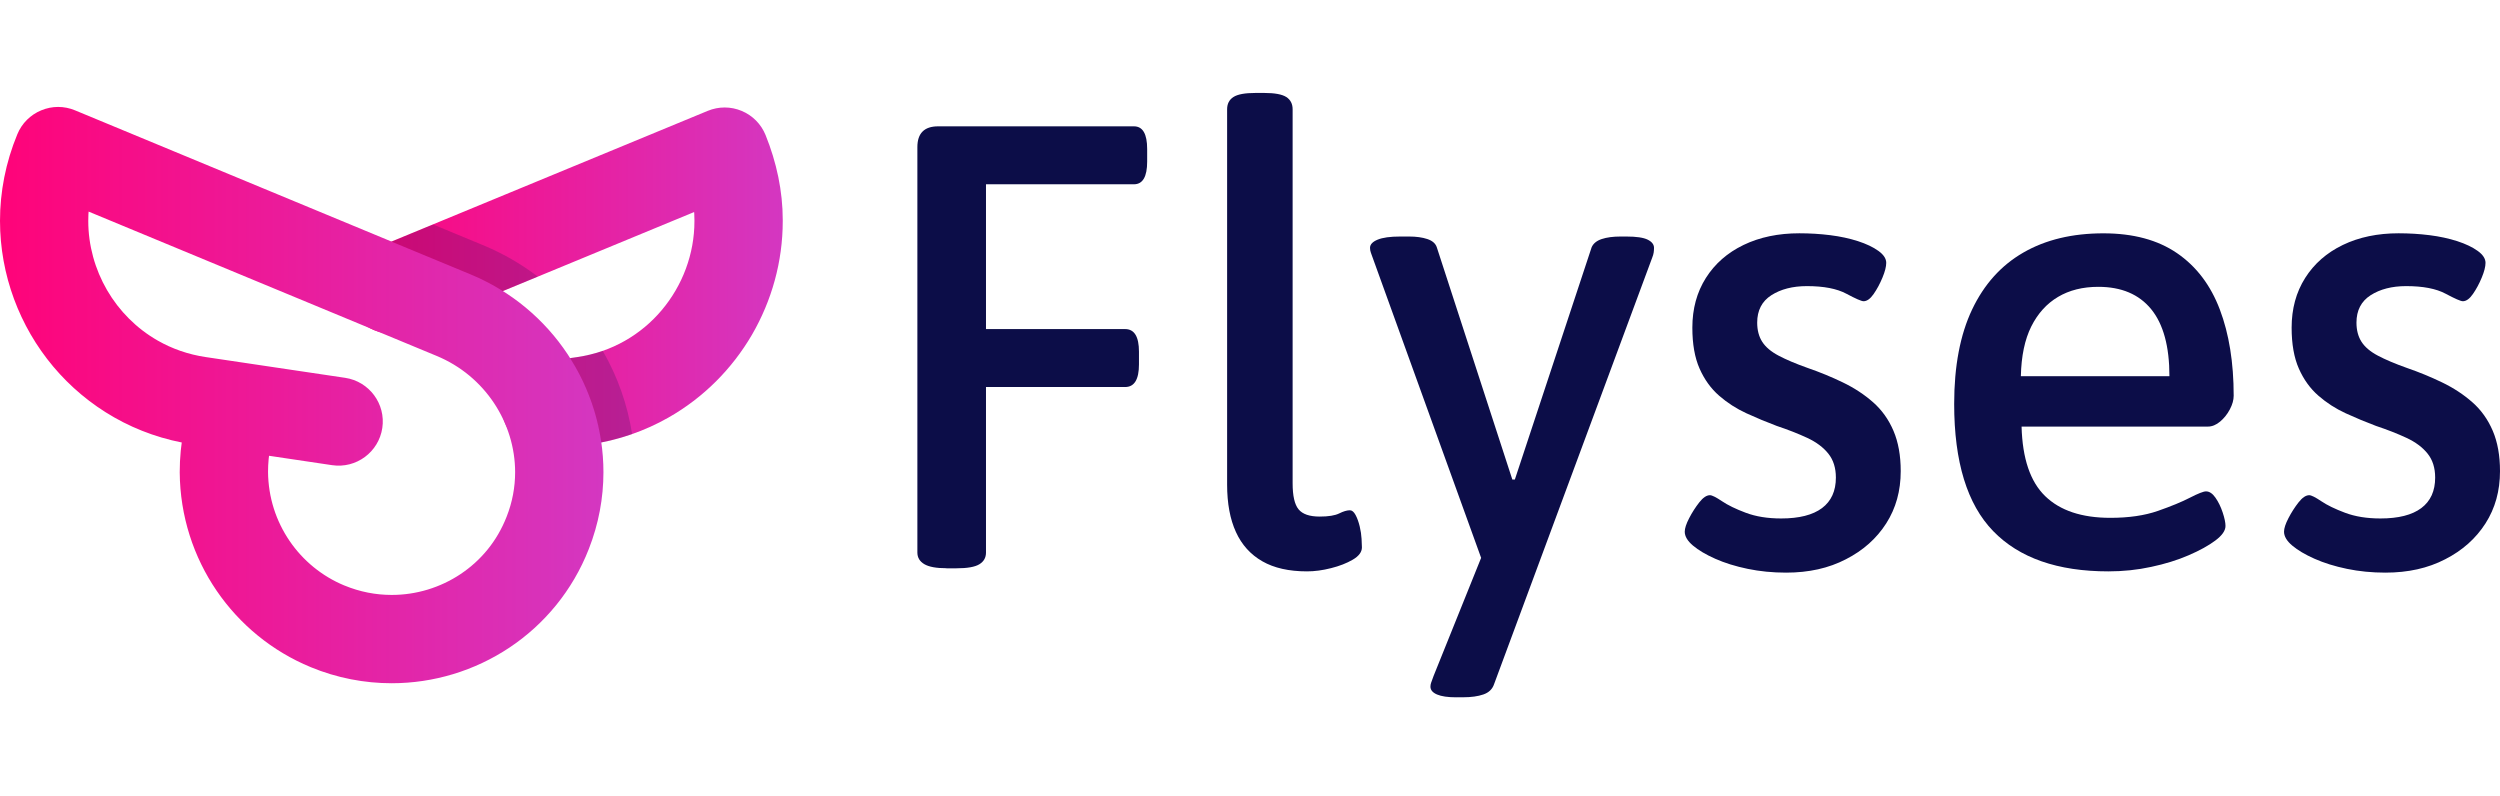
<svg width="179" height="57" viewBox="0 0 422 103" fill="none" xmlns="http://www.w3.org/2000/svg">
<path d="M68.871 40.063L125.167 16.799L122.317 9.909L115.406 12.702C116.632 15.736 117.221 18.699 117.221 21.464V21.499V21.634C117.228 27.156 115.208 32.5 111.713 36.647C109.969 38.724 107.864 40.489 105.461 41.85C103.065 43.211 100.372 44.161 97.401 44.593H97.423L91.157 45.486L92.213 52.865V45.408H92.128C88.009 45.408 84.678 48.747 84.678 52.858C84.678 56.976 88.016 60.308 92.128 60.308H92.213C92.525 60.308 92.957 60.28 93.269 60.23L99.535 59.337H99.556C104.362 58.635 108.842 57.062 112.812 54.807C118.773 51.426 123.593 46.542 126.932 40.815C130.263 35.08 132.128 28.481 132.128 21.627V21.421V21.456C132.128 16.573 131.093 11.724 129.228 7.11C128.484 5.267 127.038 3.799 125.202 3.034C123.366 2.261 121.311 2.261 119.475 3.02L63.179 26.284C59.372 27.857 57.565 32.217 59.138 36.016C60.705 39.822 65.064 41.63 68.871 40.063Z" fill="url(#paint0_linear_3939_505627)"/>
<path d="M33.138 50.008C31.253 54.41 30.338 59.174 30.338 64.008V64.058C30.388 71.422 32.678 78.334 36.569 84.026C40.461 89.725 45.947 94.24 52.44 96.919H52.433C56.884 98.762 61.541 99.641 66.106 99.641C73.223 99.641 80.141 97.522 85.996 93.623C91.844 89.732 96.65 84.019 99.4 76.959L99.393 76.98C101.059 72.741 101.86 68.339 101.86 64.015C101.86 56.87 99.698 49.959 95.814 44.104C91.936 38.256 86.287 33.45 79.355 30.586L79.369 30.593L12.667 2.935C10.831 2.169 8.804 2.169 6.961 2.935C5.125 3.693 3.686 5.132 2.928 6.968C0.943 11.76 0 16.736 0 21.591C0.007 30.714 3.289 39.397 8.988 46.188C11.845 49.583 15.311 52.511 19.288 54.772C23.257 57.033 27.737 58.614 32.557 59.33H32.55L56.062 62.831C60.131 63.434 63.923 60.627 64.533 56.558C65.142 52.489 62.328 48.697 58.26 48.087L34.747 44.586H34.74C31.749 44.139 29.055 43.182 26.652 41.814C23.051 39.766 20.11 36.796 18.068 33.28C16.027 29.764 14.9 25.731 14.9 21.591C14.9 18.649 15.46 15.651 16.693 12.674L9.81 9.824L6.954 16.707L73.655 44.366L73.67 44.373C77.795 46.075 81.091 48.896 83.395 52.355C85.692 55.814 86.953 59.89 86.953 64.015C86.953 66.517 86.5 69.041 85.521 71.522L85.514 71.543C83.891 75.69 81.148 78.943 77.738 81.219C74.329 83.494 70.253 84.742 66.113 84.734C63.448 84.734 60.755 84.224 58.132 83.14H58.125C54.368 81.587 51.15 78.95 48.882 75.619C46.606 72.28 45.281 68.296 45.245 63.944V63.994C45.245 61.017 45.798 58.295 46.84 55.864C48.463 52.078 46.705 47.698 42.927 46.081C39.142 44.472 34.761 46.223 33.138 50.008Z" fill="url(#paint1_linear_3939_505627)"/>
<path opacity="0.2" d="M106.701 57.579C105.022 58.167 103.285 58.649 101.492 58.989C100.776 53.907 98.968 49.059 96.232 44.763L97.43 44.586C98.933 44.352 100.386 44.012 101.74 43.53C104.27 47.896 105.929 52.66 106.701 57.579Z" fill="#0C0D48"/>
<path opacity="0.2" d="M90.774 31.005L84.869 33.436C83.154 32.344 81.311 31.395 79.355 30.593L66.078 25.1L73.096 22.201L81.439 25.653C84.777 27.028 87.931 28.821 90.774 31.005Z" fill="#0C0D48"/>
<path d="M159.744 80.226C158.043 80.226 156.802 79.999 156.023 79.539C155.243 79.078 154.853 78.426 154.853 77.575V9.144C154.853 6.805 156.022 5.635 158.362 5.635H191.408C192.896 5.635 193.641 6.911 193.641 9.463V11.589C193.641 14.141 192.896 15.417 191.408 15.417H166.435V39.858H189.919C191.479 39.858 192.258 41.134 192.258 43.686V45.812C192.258 48.364 191.479 49.64 189.919 49.64H166.435V77.59C166.435 78.44 166.067 79.092 165.322 79.553C164.578 80.014 163.288 80.24 161.445 80.24H159.744V80.226Z" fill="#0C0D48"/>
<path d="M220.626 80.758C217.578 80.758 215.062 80.191 213.084 79.057C211.099 77.923 209.611 76.278 208.625 74.116C207.633 71.954 207.137 69.282 207.137 66.092V2.757C207.137 1.836 207.491 1.148 208.2 0.688C208.909 0.227 210.149 0 211.922 0H213.41C215.182 0 216.423 0.234 217.131 0.688C217.84 1.148 218.195 1.843 218.195 2.757V65.879C218.195 68.006 218.528 69.473 219.201 70.288C219.875 71.104 221.058 71.508 222.76 71.508C224.248 71.508 225.34 71.33 226.056 70.976C226.765 70.622 227.367 70.444 227.863 70.444C228.218 70.444 228.537 70.714 228.82 71.238C229.104 71.77 229.331 72.408 229.515 73.152C229.692 73.896 229.798 74.605 229.834 75.279C229.869 75.952 229.891 76.434 229.891 76.71C229.891 77.49 229.373 78.185 228.352 78.78C227.325 79.383 226.105 79.858 224.688 80.212C223.249 80.581 221.902 80.758 220.626 80.758Z" fill="#0C0D48"/>
<path d="M245.811 102.016C244.393 102.016 243.316 101.86 242.572 101.541C241.827 101.222 241.459 100.783 241.459 100.216C241.459 100.003 241.494 99.79 241.565 99.578C241.636 99.365 241.778 98.975 241.99 98.408L251.872 73.861L251.34 82.147L231.684 27.744C231.613 27.531 231.521 27.283 231.415 27C231.308 26.716 231.259 26.433 231.259 26.149C231.259 25.582 231.684 25.121 232.535 24.767C233.385 24.412 234.661 24.235 236.362 24.235H237.851C239.056 24.235 240.084 24.377 240.934 24.66C241.785 24.944 242.316 25.405 242.529 26.043L255.281 65.256H255.706L268.671 26.043C268.955 25.405 269.522 24.944 270.372 24.66C271.223 24.377 272.286 24.235 273.562 24.235H274.519C276.22 24.235 277.425 24.412 278.134 24.767C278.843 25.121 279.197 25.582 279.197 26.149C279.197 26.433 279.176 26.702 279.141 26.943C279.105 27.191 279.02 27.496 278.878 27.843L252.205 99.783C251.921 100.634 251.319 101.215 250.397 101.534C249.476 101.853 248.342 102.009 246.995 102.009H245.811V102.016Z" fill="#0C0D48"/>
<path d="M301.49 80.971C299.222 80.971 297.06 80.758 295.012 80.333C292.956 79.907 291.134 79.34 289.539 78.631C287.944 77.923 286.69 77.178 285.768 76.399C284.847 75.619 284.386 74.839 284.386 74.059C284.386 73.492 284.634 72.734 285.13 71.777C285.627 70.82 286.194 69.934 286.832 69.119C287.47 68.304 288.072 67.9 288.639 67.9C288.994 67.9 289.667 68.24 290.659 68.906C291.652 69.58 292.998 70.232 294.7 70.87C296.401 71.508 298.386 71.827 300.654 71.827C303.695 71.827 305.999 71.245 307.558 70.076C309.117 68.906 309.897 67.191 309.897 64.922C309.897 63.292 309.472 61.945 308.621 60.882C307.771 59.819 306.587 58.933 305.063 58.224C303.539 57.515 301.824 56.842 299.91 56.204C298.208 55.566 296.507 54.857 294.806 54.077C293.105 53.297 291.567 52.305 290.184 51.1C288.802 49.895 287.703 48.371 286.888 46.528C286.073 44.685 285.669 42.381 285.669 39.624C285.669 36.434 286.428 33.641 287.952 31.231C289.476 28.821 291.602 26.964 294.324 25.653C297.053 24.341 300.186 23.689 303.73 23.689C305.502 23.689 307.239 23.796 308.94 24.008C310.641 24.221 312.201 24.561 313.619 25.015C315.036 25.476 316.185 26.021 317.071 26.659C317.957 27.297 318.396 27.971 318.396 28.68C318.396 29.317 318.184 30.154 317.758 31.175C317.333 32.203 316.837 33.124 316.27 33.939C315.703 34.754 315.136 35.158 314.568 35.158C314.214 35.158 313.243 34.733 311.648 33.882C310.053 33.032 307.842 32.606 305.006 32.606C302.596 32.606 300.597 33.124 299.002 34.145C297.407 35.172 296.614 36.711 296.614 38.766C296.614 40.042 296.897 41.12 297.464 42.006C298.031 42.892 298.953 43.672 300.229 44.345C301.505 45.018 303.135 45.713 305.12 46.415C307.175 47.123 309.16 47.939 311.067 48.86C312.981 49.782 314.682 50.895 316.17 52.206C317.659 53.517 318.807 55.126 319.622 57.04C320.438 58.954 320.842 61.222 320.842 63.838C320.842 67.169 320.027 70.104 318.396 72.656C316.766 75.208 314.498 77.228 311.598 78.709C308.678 80.226 305.318 80.971 301.49 80.971Z" fill="#0C0D48"/>
<path d="M355.894 80.758C347.324 80.758 340.838 78.49 336.45 73.96C332.055 69.431 329.865 62.271 329.865 52.496C329.865 46.124 330.872 40.808 332.892 36.555C334.912 32.302 337.797 29.098 341.554 26.936C345.311 24.774 349.805 23.696 355.05 23.696C360.083 23.696 364.223 24.809 367.483 27.042C370.744 29.275 373.147 32.444 374.706 36.555C376.266 40.666 377.045 45.514 377.045 51.114C377.045 51.823 376.833 52.582 376.408 53.397C375.982 54.212 375.429 54.9 374.763 55.467C374.09 56.034 373.395 56.317 372.693 56.317H341.242C341.384 61.704 342.709 65.617 345.226 68.055C347.742 70.501 351.407 71.72 356.227 71.72C359.346 71.72 362.018 71.33 364.251 70.551C366.484 69.771 368.291 69.027 369.666 68.318C371.049 67.609 371.949 67.255 372.374 67.255C372.941 67.255 373.473 67.609 373.969 68.318C374.465 69.027 374.869 69.856 375.188 70.813C375.507 71.77 375.663 72.528 375.663 73.095C375.663 73.875 375.096 74.69 373.962 75.541C372.828 76.391 371.325 77.228 369.447 78.036C367.568 78.851 365.463 79.503 363.124 79.999C360.785 80.51 358.375 80.758 355.894 80.758ZM341.122 47.818H366.2C366.2 42.785 365.172 39.014 363.117 36.498C361.061 33.982 358.084 32.727 354.193 32.727C351.57 32.727 349.302 33.294 347.395 34.428C345.481 35.562 343.978 37.228 342.879 39.418C341.781 41.623 341.192 44.423 341.122 47.818Z" fill="#0C0D48"/>
<path d="M402.649 80.971C400.38 80.971 398.219 80.758 396.17 80.333C394.114 79.907 392.293 79.34 390.698 78.631C389.103 77.923 387.848 77.178 386.927 76.399C386.005 75.619 385.544 74.839 385.544 74.059C385.544 73.492 385.793 72.734 386.289 71.777C386.785 70.82 387.352 69.934 387.99 69.119C388.628 68.304 389.23 67.9 389.798 67.9C390.152 67.9 390.825 68.24 391.818 68.906C392.81 69.58 394.157 70.232 395.858 70.87C397.559 71.508 399.544 71.827 401.812 71.827C404.86 71.827 407.157 71.245 408.716 70.076C410.276 68.906 411.056 67.191 411.056 64.922C411.056 63.292 410.63 61.945 409.78 60.882C408.929 59.819 407.745 58.933 406.221 58.224C404.697 57.515 402.982 56.842 401.068 56.204C399.367 55.566 397.666 54.857 395.964 54.077C394.263 53.297 392.725 52.305 391.343 51.1C389.961 49.895 388.862 48.371 388.047 46.528C387.232 44.685 386.827 42.381 386.827 39.624C386.827 36.434 387.586 33.641 389.11 31.231C390.634 28.821 392.76 26.964 395.482 25.653C398.211 24.341 401.344 23.689 404.889 23.689C406.661 23.689 408.397 23.796 410.099 24.008C411.8 24.221 413.359 24.561 414.777 25.015C416.195 25.476 417.343 26.021 418.229 26.659C419.115 27.297 419.555 27.971 419.555 28.68C419.555 29.317 419.342 30.154 418.917 31.175C418.491 32.203 417.995 33.124 417.428 33.939C416.861 34.754 416.294 35.158 415.727 35.158C415.372 35.158 414.401 34.733 412.806 33.882C411.212 33.032 409 32.606 406.165 32.606C403.755 32.606 401.756 33.124 400.161 34.145C398.566 35.172 397.772 36.711 397.772 38.766C397.772 40.042 398.056 41.12 398.623 42.006C399.19 42.892 400.111 43.672 401.387 44.345C402.663 45.018 404.293 45.713 406.278 46.415C408.334 47.123 410.318 47.939 412.225 48.86C414.139 49.782 415.84 50.895 417.329 52.206C418.817 53.517 419.966 55.126 420.781 57.04C421.596 58.954 422 61.222 422 63.838C422 67.169 421.185 70.104 419.555 72.656C417.924 75.208 415.656 77.228 412.757 78.709C409.836 80.226 406.477 80.971 402.649 80.971Z" fill="#0C0D48"/>
<defs>
<linearGradient id="paint0_linear_3939_505627" x1="58.568" y1="31.384" x2="132.125" y2="31.384" gradientUnits="userSpaceOnUse">
<stop stop-color="#FF0379"/>
<stop offset="1" stop-color="#D437C1"/>
</linearGradient>
<linearGradient id="paint1_linear_3939_505627" x1="-0.002" y1="51.008" x2="101.858" y2="51.008" gradientUnits="userSpaceOnUse">
<stop stop-color="#FF0379"/>
<stop offset="1" stop-color="#D437C1"/>
</linearGradient>
</defs>
</svg>
